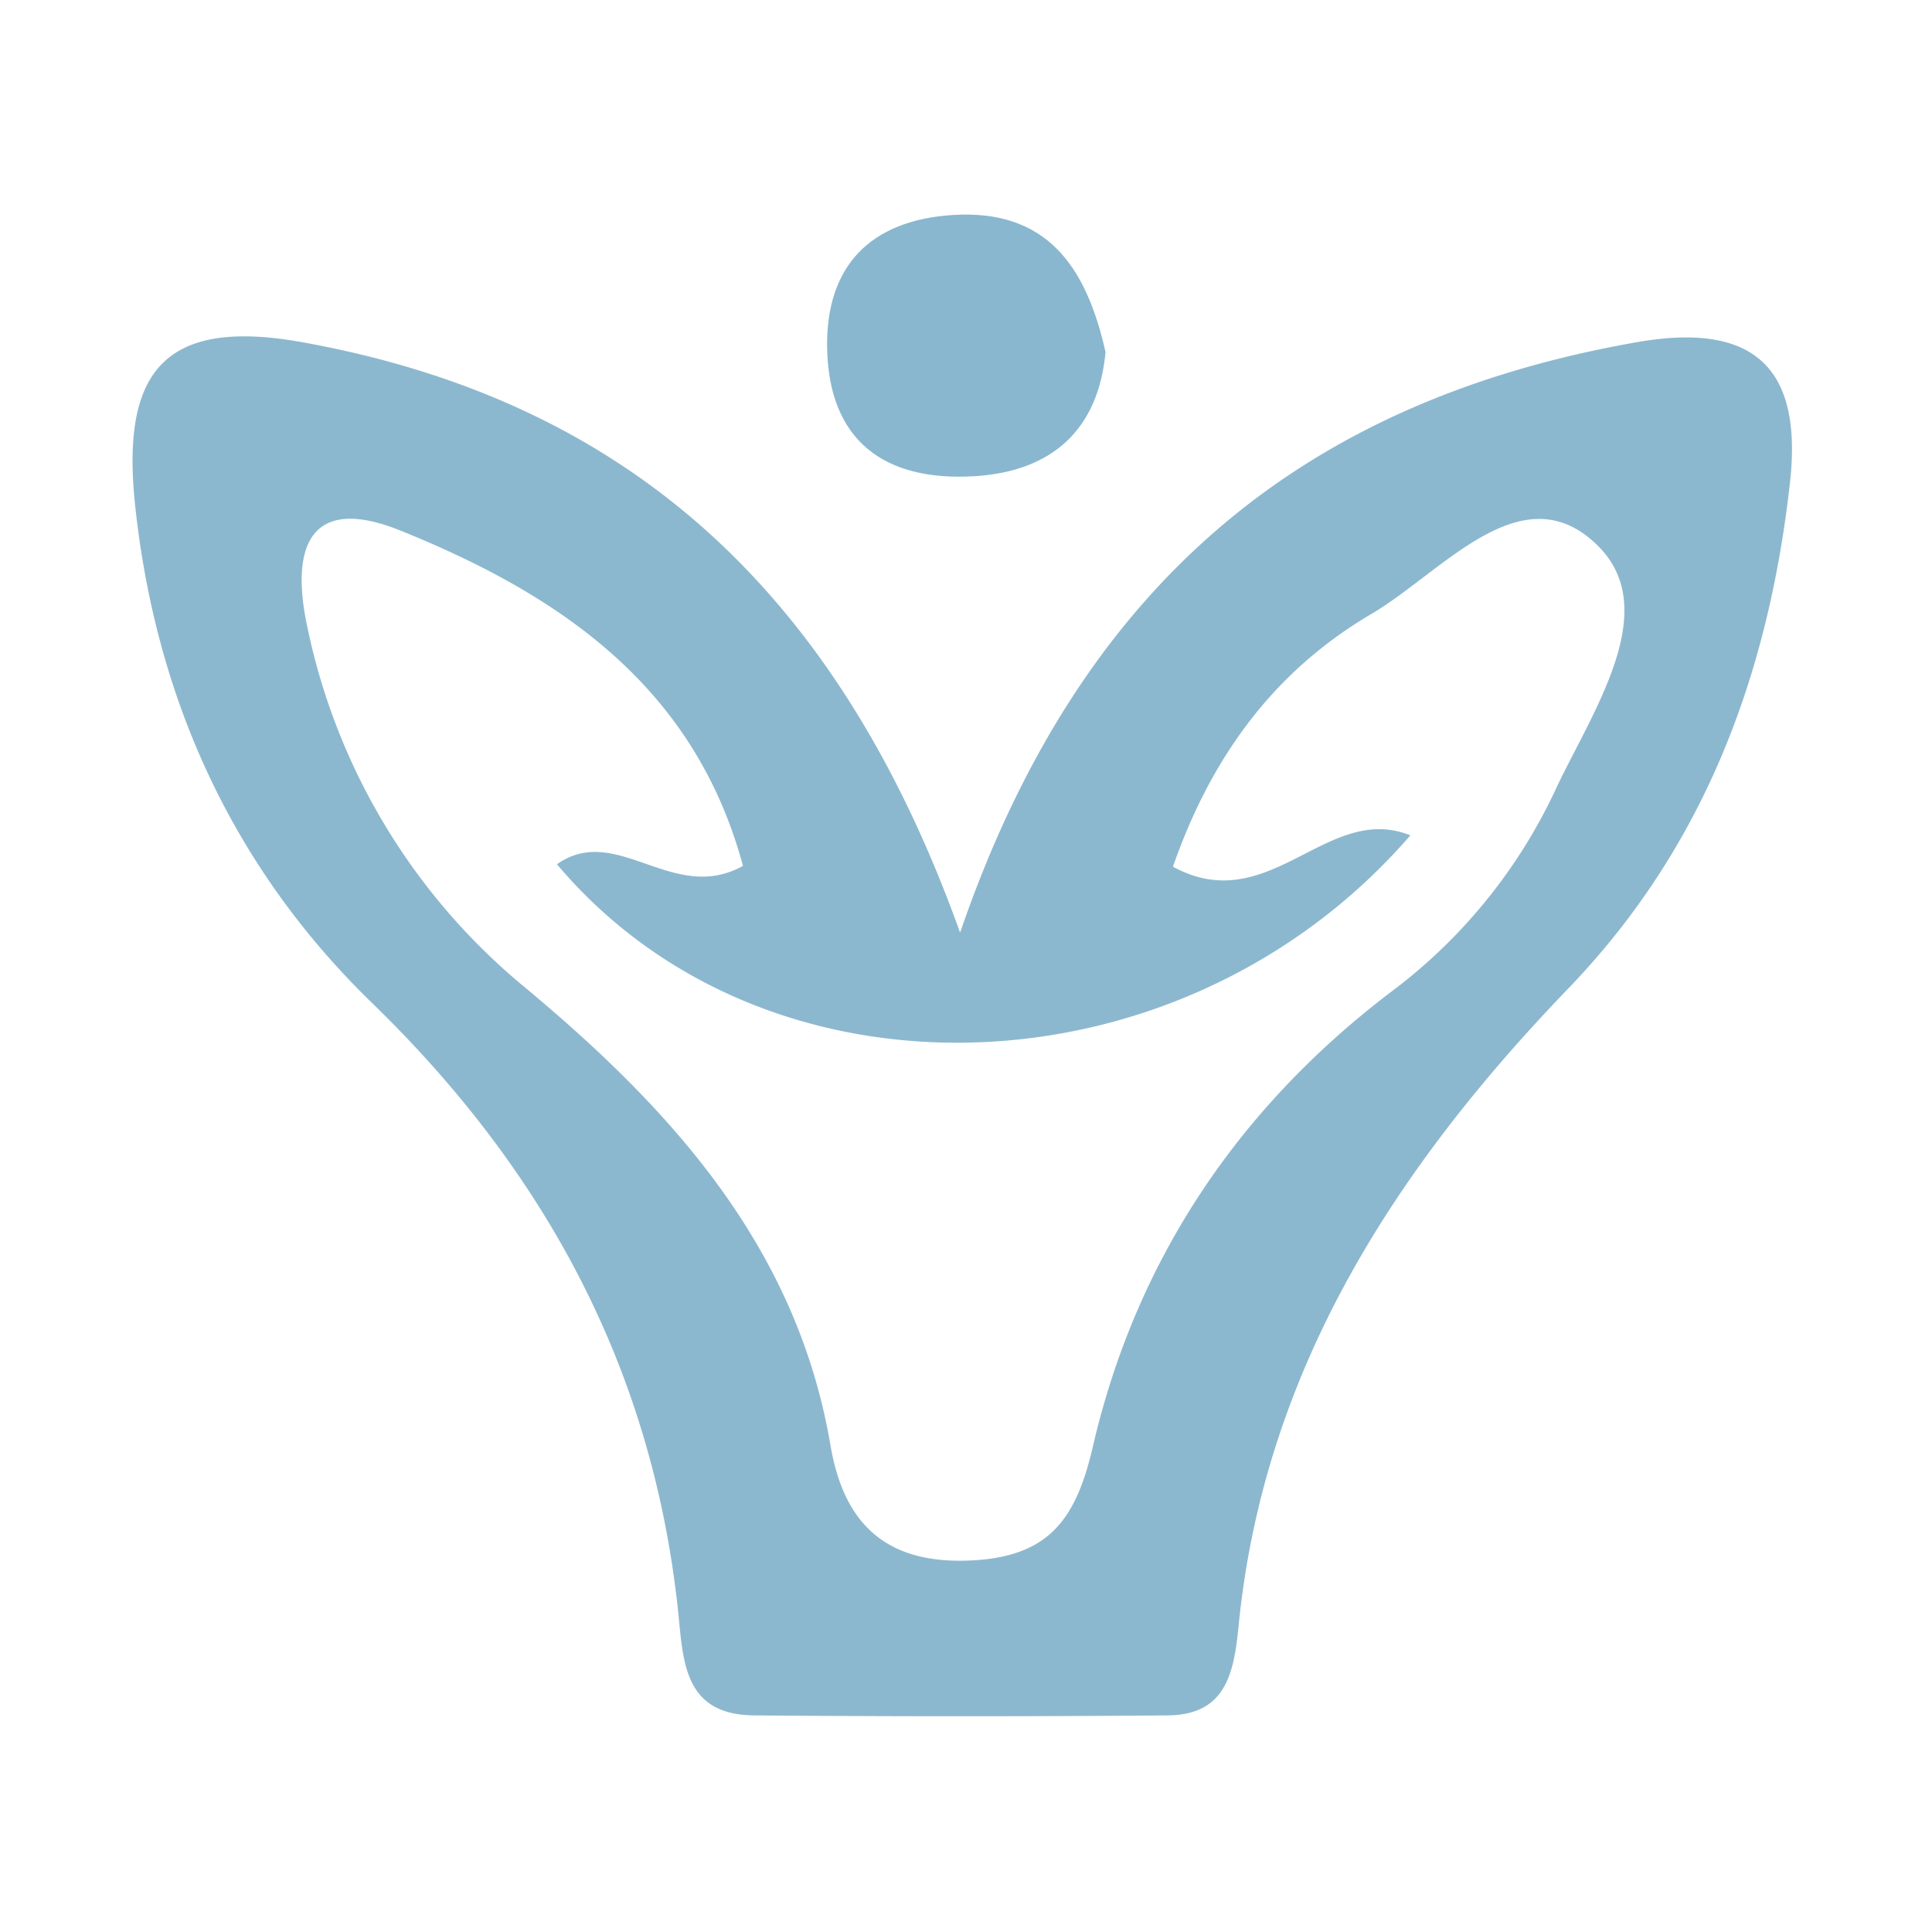 <svg id="Layer_1" data-name="Layer 1" xmlns="http://www.w3.org/2000/svg" viewBox="0 0 180 180"><defs><style>.cls-1{fill:#8cb8cf;}.cls-2{fill:#89b7cf;}</style></defs><title>icon</title><path class="cls-1" d="M89.45,86.89c11.16-32.54,32.07-49.56,63-55,11.3-2,15.5,2.69,14.31,13.15-2,17.76-7.91,33.84-20.66,47.07-16.07,16.7-28.34,35.53-30.7,59.34-.43,4.36-1.14,8.33-6.62,8.37q-19.26.16-38.52,0c-6.66-.06-6.6-5.18-7.1-9.88C60.75,127.6,50.87,109.2,34.7,93.48,21.82,81,14.53,65.28,12.59,47.09c-1.31-12.33,2.57-17.56,15.61-15.2C58.66,37.4,78.13,55.31,89.45,86.89ZM69.22,80.67C64.69,63.88,52.07,55.4,37.33,49.44c-8.87-3.58-10.2,2.06-8.69,9A59,59,0,0,0,49,92.07c13.6,11.34,25.24,24.16,28.37,42.57,1.24,7.32,5.17,11.14,13.16,10.74,7.13-.36,9.69-3.75,11.27-10.52C105.84,117.31,115.5,103,130,92.11a49.82,49.82,0,0,0,15.07-18.85c3.46-7.24,9.86-16.58,3.7-22.51-7-6.78-14.38,2.56-21,6.45-9.24,5.43-15,13.54-18.49,23.55,9,4.89,14.33-6.06,22.12-2.92-21.38,24.68-60,25.86-79.51,2.69C57.45,76.6,62.71,84.3,69.22,80.67Z"/><path class="cls-2" d="M103,32.81c-.66,7.08-4.83,11.12-12.26,11.56-8.36.49-13.54-3.32-13.68-12-.11-7.56,4-11.84,11.7-12.34C97.46,19.48,101.2,24.74,103,32.81Z"/></svg>